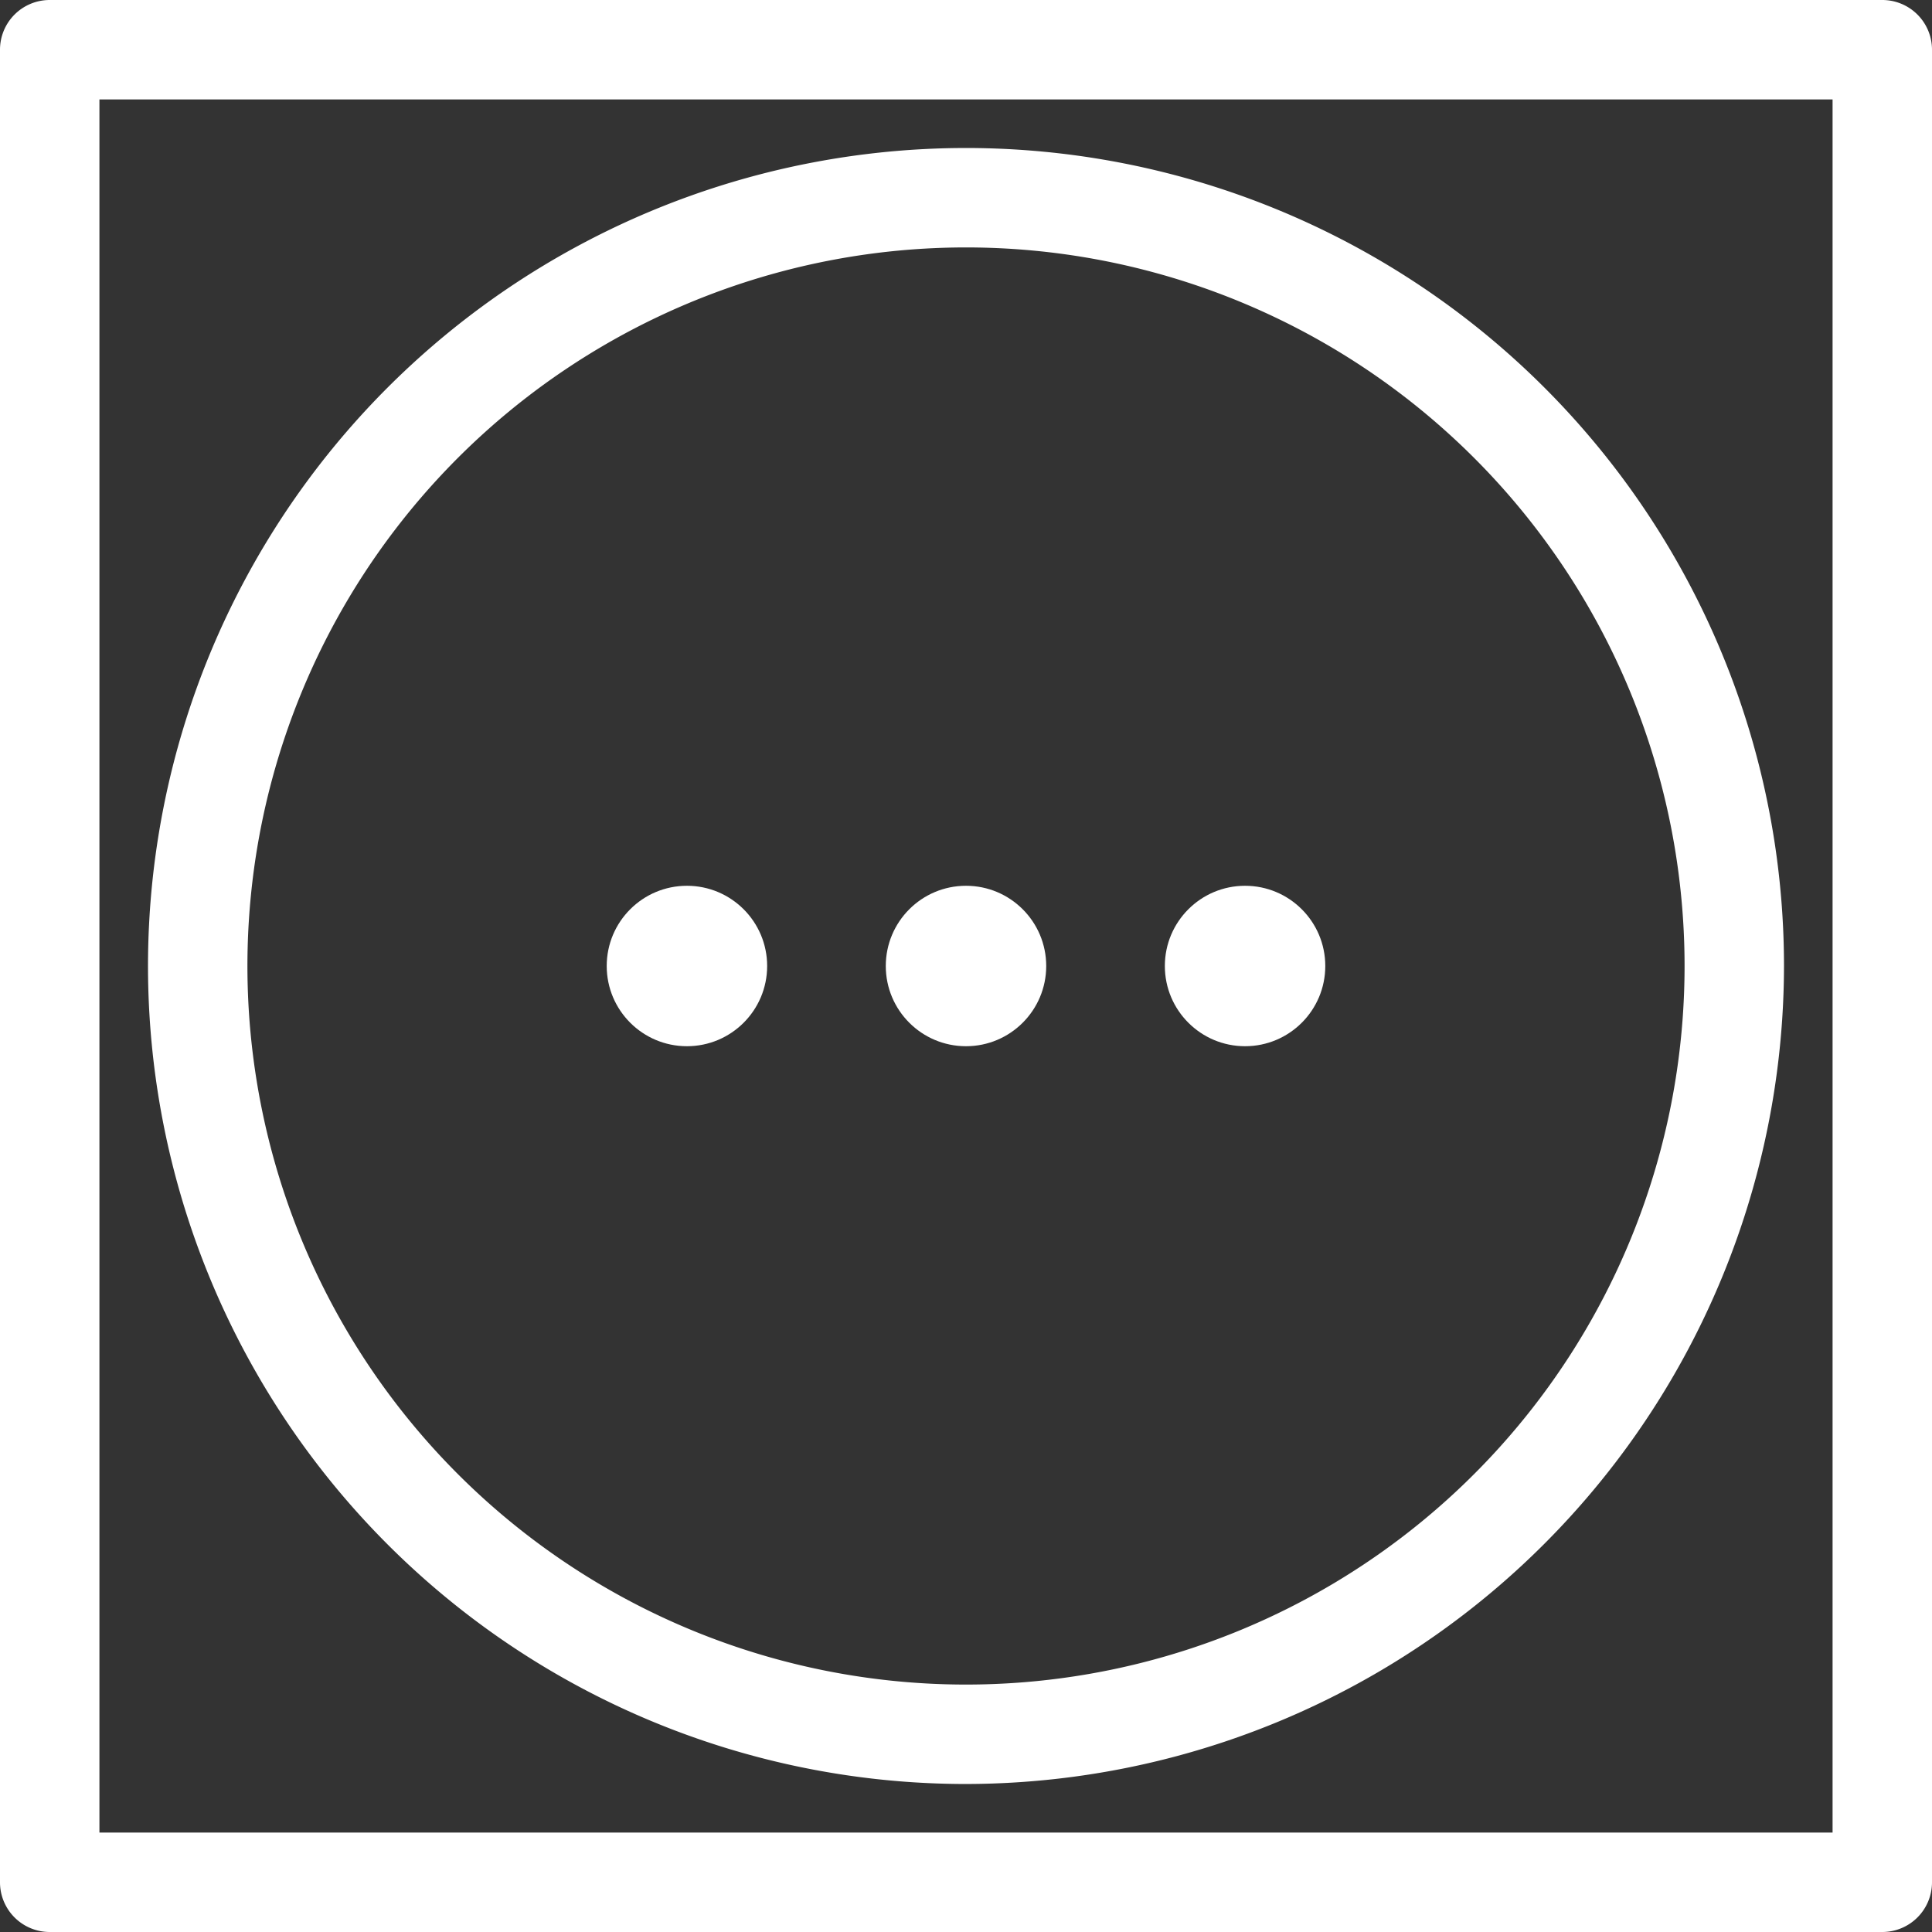<svg xmlns="http://www.w3.org/2000/svg" viewBox="0 0 17.1 17.1"><rect x="0" y="0" width="17.1" height="17.1" fill="#333333" stroke="none"/><defs><style>.cls-1{fill:#fff;}</style></defs><g id="Capa_2" data-name="Capa 2"><g id="Elementos"><path class="cls-1" d="M16.66,17.1H.44A.44.44,0,0,1,0,16.66V.44A.44.44,0,0,1,.44,0H16.66a.44.44,0,0,1,.44.44V16.66A.44.44,0,0,1,16.66,17.1ZM.88,16.22H16.22V.88H.88Z"/><path class="cls-1" d="M8.55,15.79a7.24,7.24,0,1,1,7.24-7.24A7.25,7.25,0,0,1,8.55,15.79Zm0-13.6a6.36,6.36,0,1,0,6.36,6.36A6.36,6.36,0,0,0,8.55,2.19Z"/><circle class="cls-1" cx="6.08" cy="8.55" r="0.71"/><circle class="cls-1" cx="8.55" cy="8.55" r="0.71"/><circle class="cls-1" cx="11.02" cy="8.55" r="0.71"/></g></g></svg>